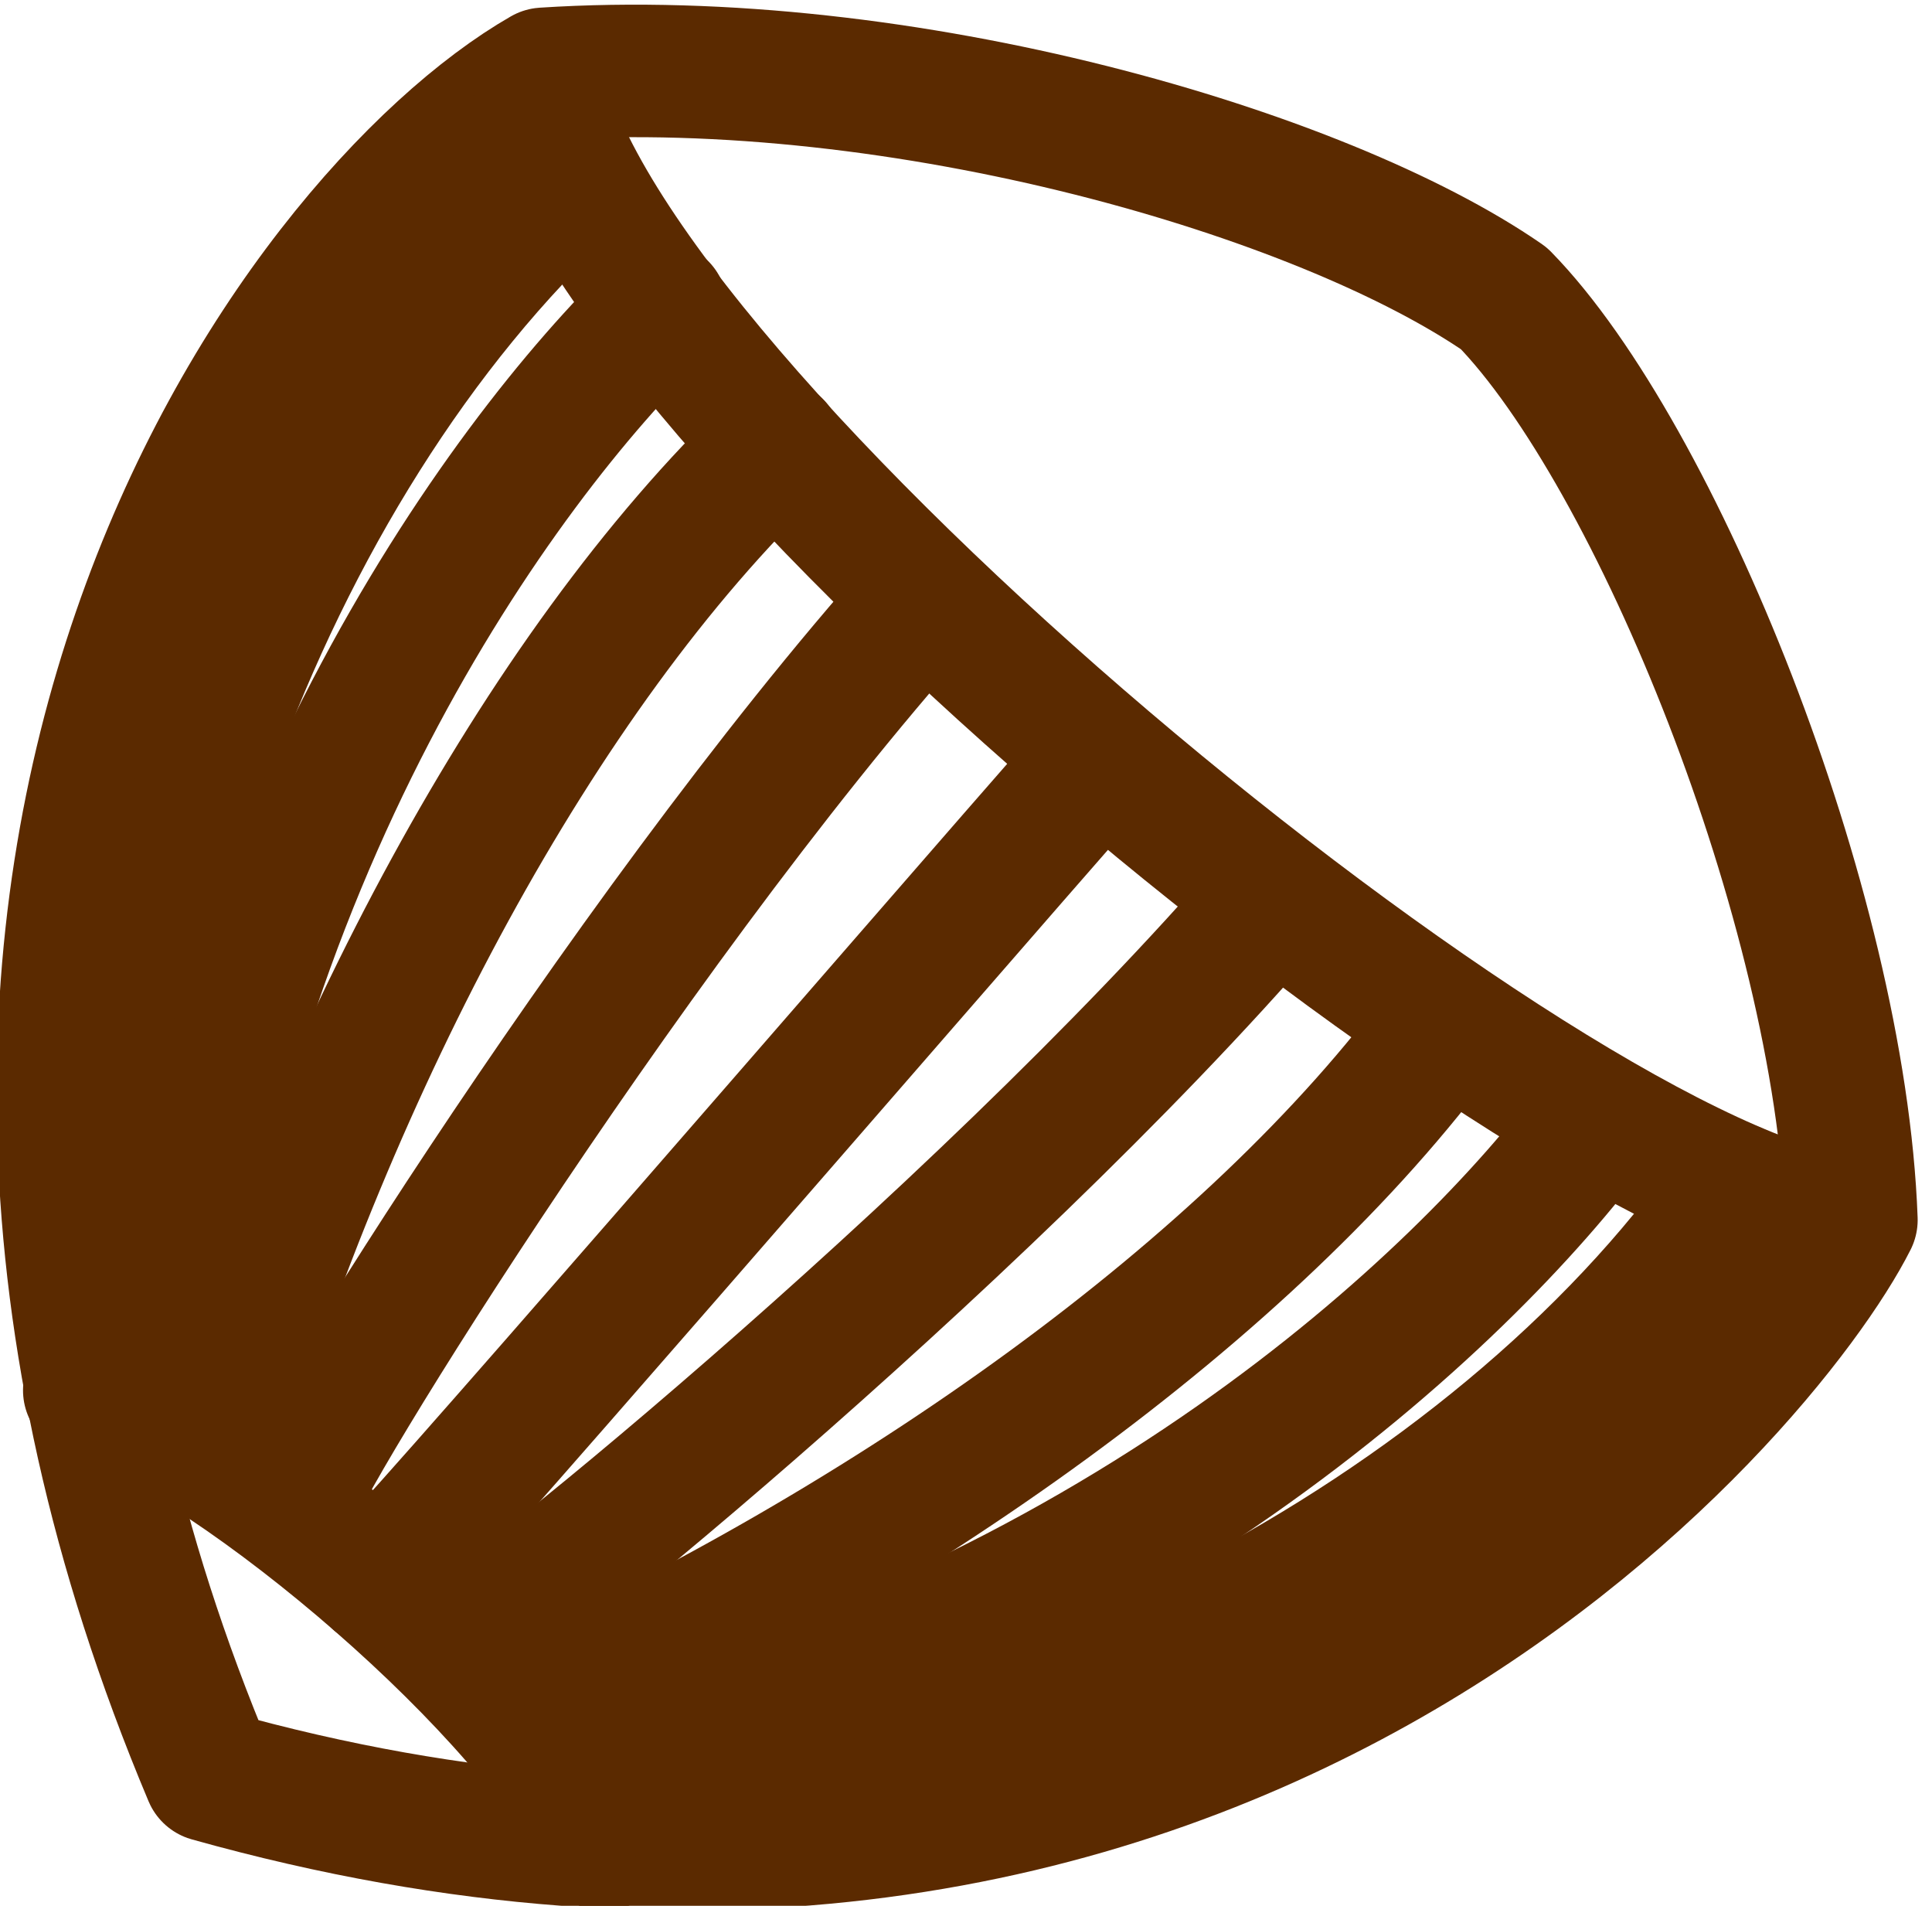 <?xml version="1.0" encoding="UTF-8" standalone="no"?>
<!DOCTYPE svg PUBLIC "-//W3C//DTD SVG 1.1//EN" "http://www.w3.org/Graphics/SVG/1.1/DTD/svg11.dtd">
<svg width="100%" height="100%" viewBox="0 0 73 72" version="1.1" xmlns="http://www.w3.org/2000/svg" xmlns:xlink="http://www.w3.org/1999/xlink" xml:space="preserve" xmlns:serif="http://www.serif.com/" style="fill-rule:evenodd;clip-rule:evenodd;stroke-linecap:round;stroke-linejoin:round;stroke-miterlimit:1.5;">
    <g transform="matrix(0.195,0.171,-0.171,0.195,-34.314,-135.598)">
        <g transform="matrix(0.692,-0.722,0.722,0.692,-36.731,569.815)">
            <path d="M531.318,424.829C486.741,286.509 563.501,199.643 601.292,182.11C653.798,183.253 712.978,206.289 737.797,226.81C757.816,251.21 778.904,319.188 776.601,364.908C762.098,388.403 673.81,478.476 531.318,424.829Z" style="fill:none;stroke:rgb(91,42,0);stroke-width:19.3px;"/>
        </g>
        <path d="M510.893,262.989C549.728,292.702 728.024,287.034 764.104,262.195" style="fill:none;stroke:rgb(91,42,0);stroke-width:19.3px;"/>
        <path d="M587.488,449.554C609.743,440.629 665.656,440.079 687.463,449.813" style="fill:none;stroke:rgb(91,42,0);stroke-width:19.3px;"/>
        <g transform="matrix(0.94,0,0,1.01,31.193,-2.619)">
            <path d="M524.944,270.65C517.853,331.359 550.001,407.479 597.997,445.819" style="fill:none;stroke:rgb(91,42,0);stroke-width:19.78px;"/>
        </g>
        <path d="M571.98,280.138C567.72,328.042 582.913,390.514 607.491,444.715" style="fill:none;stroke:rgb(91,42,0);stroke-width:19.3px;"/>
        <g transform="matrix(1,0,0,1,-26.868,-3.871)">
            <path d="M573.045,279.926C570.239,312.77 577.087,383.029 625.191,450.12" style="fill:none;stroke:rgb(91,42,0);stroke-width:19.3px;"/>
        </g>
        <path d="M602.893,283.12C602.346,349.334 618.954,445.65 620.762,442.686" style="fill:none;stroke:rgb(91,42,0);stroke-width:19.3px;"/>
        <g transform="matrix(-0.94,0,0,1.01,1241.65,-3.612)">
            <path d="M524.944,270.65C517.853,331.359 550.001,407.479 597.997,445.819" style="fill:none;stroke:rgb(91,42,0);stroke-width:19.78px;"/>
        </g>
        <g transform="matrix(-1,0,0,1,1272.84,-0.992)">
            <path d="M571.98,280.138C567.72,328.042 582.913,390.514 607.491,444.715" style="fill:none;stroke:rgb(91,42,0);stroke-width:19.3px;"/>
        </g>
        <g transform="matrix(-1,0,0,1,1299.71,-4.863)">
            <path d="M573.045,279.926C570.239,312.77 577.087,383.029 625.191,450.12" style="fill:none;stroke:rgb(91,42,0);stroke-width:19.3px;"/>
        </g>
        <g transform="matrix(-1,0,0,1,1272.84,-0.992)">
            <path d="M602.893,283.12C602.346,349.334 618.954,445.65 620.762,442.686" style="fill:none;stroke:rgb(91,42,0);stroke-width:19.3px;"/>
        </g>
        <path d="M637.498,283.12C637.498,326.28 638.377,442.686 637.475,442.686" style="fill:none;stroke:rgb(91,42,0);stroke-width:19.3px;"/>
    </g>
</svg>
